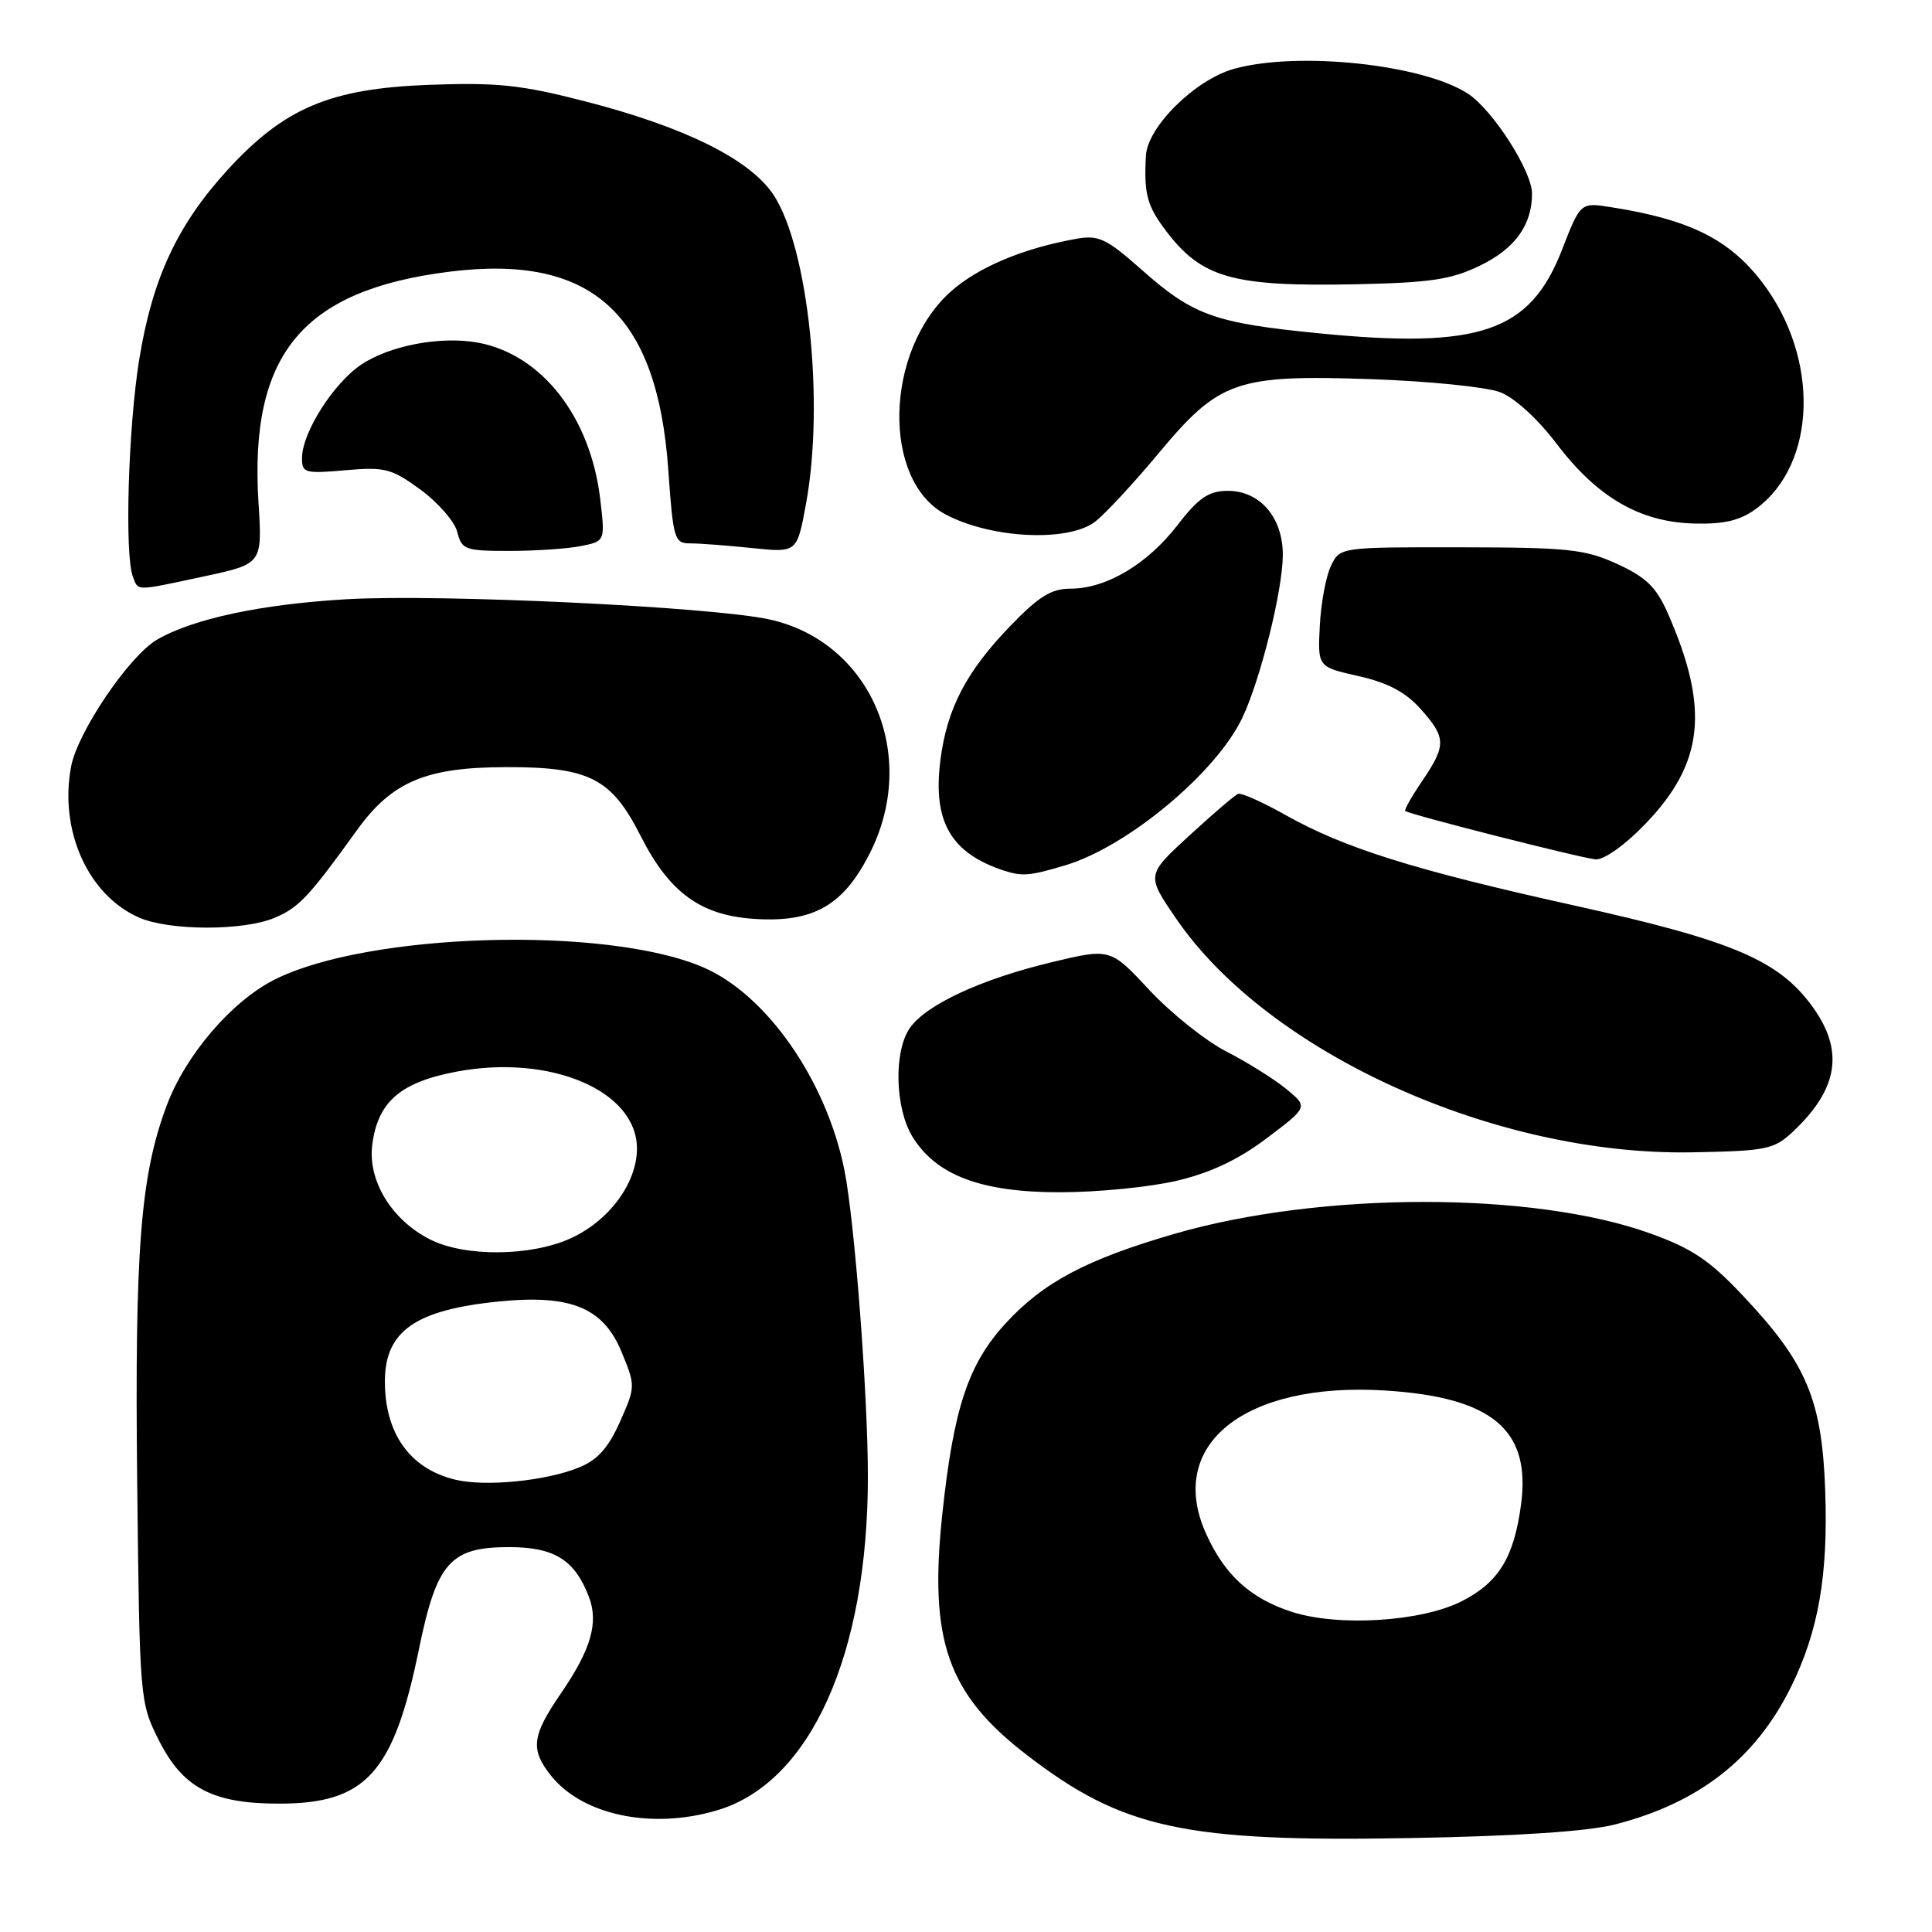<?xml version="1.0" encoding="UTF-8" standalone="no"?>
<!DOCTYPE svg PUBLIC "-//W3C//DTD SVG 1.1//EN" "http://www.w3.org/Graphics/SVG/1.1/DTD/svg11.dtd" >
<svg xmlns="http://www.w3.org/2000/svg" xmlns:xlink="http://www.w3.org/1999/xlink" version="1.1" viewBox="0 0 256 256">
 <g >
 <path fill="currentColor"
d=" M 214.00 241.75 C 225.13 238.90 232.63 233.03 237.33 223.50 C 240.96 216.13 242.25 208.74 241.85 197.50 C 241.42 185.47 239.39 180.65 231.00 171.74 C 226.54 166.99 224.21 165.43 218.68 163.44 C 203.16 157.85 175.01 157.87 155.62 163.49 C 144.02 166.86 138.27 169.89 133.28 175.32 C 128.30 180.72 126.36 186.55 124.86 200.63 C 123.07 217.41 125.55 224.46 136.08 232.56 C 148.77 242.33 157.00 244.10 187.00 243.55 C 200.99 243.30 210.42 242.67 214.00 241.75 Z  M 95.08 239.86 C 107.39 236.17 115.00 219.25 115.00 195.62 C 114.99 184.61 113.24 161.74 111.88 155.00 C 109.48 143.12 101.57 131.78 93.17 128.17 C 80.30 122.63 48.61 123.57 36.29 129.85 C 30.63 132.74 24.59 139.82 22.09 146.48 C 18.60 155.81 17.84 165.60 18.18 196.54 C 18.50 225.12 18.53 225.57 21.00 230.50 C 24.20 236.91 28.14 239.00 37.00 238.99 C 48.49 238.99 52.15 234.94 55.51 218.53 C 57.87 207.03 59.66 205.00 67.45 205.00 C 73.46 205.00 76.17 206.69 78.04 211.61 C 79.34 215.03 78.31 218.56 74.34 224.36 C 70.48 229.98 70.25 231.78 72.96 235.22 C 77.14 240.53 86.37 242.47 95.08 239.86 Z  M 155.96 156.45 C 160.44 155.39 164.09 153.66 167.88 150.80 C 173.34 146.68 173.34 146.68 170.42 144.28 C 168.81 142.97 165.25 140.74 162.50 139.33 C 159.75 137.92 155.17 134.26 152.31 131.20 C 147.13 125.63 147.13 125.63 139.31 127.51 C 130.01 129.74 122.73 133.12 120.57 136.20 C 118.41 139.29 118.58 146.79 120.89 150.59 C 124.03 155.74 130.03 158.00 140.50 157.98 C 145.45 157.98 152.41 157.29 155.96 156.45 Z  M 237.52 150.00 C 243.59 144.32 244.40 139.24 240.17 133.40 C 235.70 127.23 229.61 124.64 208.67 120.00 C 187.36 115.28 178.08 112.37 170.26 107.95 C 167.27 106.27 164.48 105.03 164.05 105.19 C 163.62 105.36 160.71 107.85 157.58 110.73 C 151.89 115.95 151.89 115.95 155.85 121.73 C 168.04 139.53 198.10 153.15 224.17 152.69 C 234.04 152.51 235.04 152.31 237.52 150.00 Z  M 36.35 121.63 C 39.59 120.27 40.91 118.87 47.30 110.00 C 51.92 103.59 56.40 101.68 66.92 101.65 C 78.08 101.61 81.01 103.10 84.89 110.77 C 88.70 118.29 92.84 121.30 99.98 121.76 C 107.78 122.26 111.74 120.00 115.25 113.07 C 121.86 100.03 115.35 84.96 101.87 82.06 C 94.10 80.39 58.29 78.69 45.94 79.40 C 34.59 80.06 25.52 82.00 20.79 84.77 C 17.09 86.94 10.28 97.01 9.42 101.57 C 7.82 110.08 11.69 118.65 18.45 121.59 C 22.46 123.34 32.21 123.36 36.35 121.63 Z  M 141.21 114.64 C 149.44 112.16 161.18 102.37 164.62 95.10 C 167.02 90.04 169.96 78.23 169.98 73.56 C 170.00 68.54 166.92 64.98 162.58 65.04 C 160.13 65.07 158.78 66.00 156.00 69.61 C 152.02 74.77 146.57 78.00 141.86 78.00 C 139.30 78.00 137.64 79.03 133.86 82.95 C 128.02 89.01 125.48 93.89 124.61 100.71 C 123.57 108.85 125.97 113.03 133.00 115.35 C 135.45 116.15 136.46 116.07 141.21 114.64 Z  M 218.00 109.19 C 225.79 101.11 226.56 93.90 220.97 81.21 C 219.46 77.79 218.11 76.48 214.29 74.73 C 210.01 72.77 207.81 72.54 193.52 72.52 C 177.54 72.50 177.54 72.50 176.35 75.00 C 175.69 76.38 175.03 79.95 174.88 82.94 C 174.60 88.37 174.60 88.37 180.02 89.59 C 183.89 90.46 186.24 91.71 188.22 93.92 C 191.64 97.75 191.66 98.74 188.45 103.48 C 187.05 105.54 186.04 107.33 186.20 107.46 C 186.88 107.96 209.65 113.74 211.43 113.87 C 212.55 113.94 215.33 111.97 218.00 109.19 Z  M 27.11 76.36 C 34.76 74.71 34.76 74.71 34.25 66.55 C 33.03 46.94 40.07 38.44 59.56 36.00 C 78.41 33.64 87.10 41.51 88.55 62.25 C 89.20 71.47 89.36 72.00 91.47 72.00 C 92.70 72.00 96.38 72.28 99.66 72.62 C 105.61 73.24 105.61 73.24 106.80 66.76 C 109.27 53.36 107.11 32.83 102.50 25.83 C 99.39 21.12 90.76 16.83 77.50 13.42 C 69.03 11.24 65.88 10.91 56.88 11.24 C 43.73 11.73 37.68 14.29 30.13 22.54 C 23.49 29.81 20.19 36.90 18.45 47.62 C 16.99 56.62 16.49 73.52 17.61 76.42 C 18.35 78.35 17.81 78.35 27.11 76.36 Z  M 76.97 72.36 C 80.19 71.71 80.19 71.71 79.53 66.11 C 78.23 55.23 71.80 46.99 63.38 45.41 C 58.45 44.49 51.64 45.77 47.84 48.33 C 44.18 50.80 40.04 57.31 40.02 60.66 C 40.00 62.67 40.37 62.78 45.75 62.31 C 51.00 61.85 51.87 62.07 55.73 64.89 C 58.05 66.59 60.24 69.11 60.59 70.49 C 61.18 72.84 61.63 73.00 67.48 73.00 C 70.93 73.00 75.20 72.71 76.97 72.36 Z  M 145.16 69.09 C 146.50 68.03 150.25 63.99 153.49 60.10 C 161.56 50.41 163.79 49.63 181.70 50.24 C 189.29 50.50 196.96 51.28 198.75 51.96 C 200.70 52.70 203.74 55.48 206.30 58.85 C 211.68 65.93 217.34 69.20 224.51 69.37 C 228.47 69.47 230.57 68.97 232.67 67.43 C 240.75 61.51 241.14 47.43 233.50 37.41 C 229.14 31.70 223.89 29.09 213.46 27.45 C 209.42 26.81 209.42 26.81 206.96 33.13 C 202.73 44.00 196.08 46.27 174.71 44.16 C 160.86 42.79 158.08 41.79 151.17 35.65 C 146.67 31.66 145.56 31.13 142.75 31.62 C 135.64 32.86 129.54 35.42 125.92 38.69 C 117.23 46.55 116.84 63.62 125.25 68.14 C 131.29 71.38 141.62 71.87 145.16 69.09 Z  M 196.10 35.20 C 200.74 32.95 203.00 29.83 203.00 25.65 C 203.00 22.67 197.81 14.58 194.52 12.42 C 188.58 8.53 172.00 6.76 163.52 9.12 C 158.39 10.54 152.05 16.79 151.84 20.63 C 151.56 25.71 151.99 27.30 154.56 30.67 C 159.27 36.84 163.37 37.99 179.50 37.67 C 189.54 37.46 192.25 37.06 196.10 35.20 Z  M 171.14 213.57 C 165.65 211.78 162.26 208.68 159.80 203.20 C 154.50 191.41 164.92 183.09 183.54 184.25 C 197.72 185.14 202.86 189.44 201.55 199.32 C 200.62 206.35 198.61 209.65 193.73 212.15 C 188.39 214.89 177.33 215.58 171.14 213.57 Z  M 60.26 196.05 C 54.31 194.59 51.00 189.94 51.00 183.05 C 51.00 176.36 55.05 173.54 66.24 172.44 C 75.66 171.52 79.93 173.29 82.34 179.09 C 84.22 183.64 84.22 183.72 82.16 188.37 C 80.64 191.80 79.20 193.43 76.79 194.42 C 72.39 196.24 64.25 197.04 60.26 196.05 Z  M 57.02 164.25 C 51.90 161.68 48.70 156.44 49.33 151.65 C 50.07 145.99 53.06 143.40 60.48 142.00 C 72.94 139.65 84.40 144.53 84.40 152.19 C 84.40 156.77 80.70 161.78 75.60 164.09 C 70.33 166.49 61.62 166.56 57.02 164.25 Z "/>
</g>
</svg>